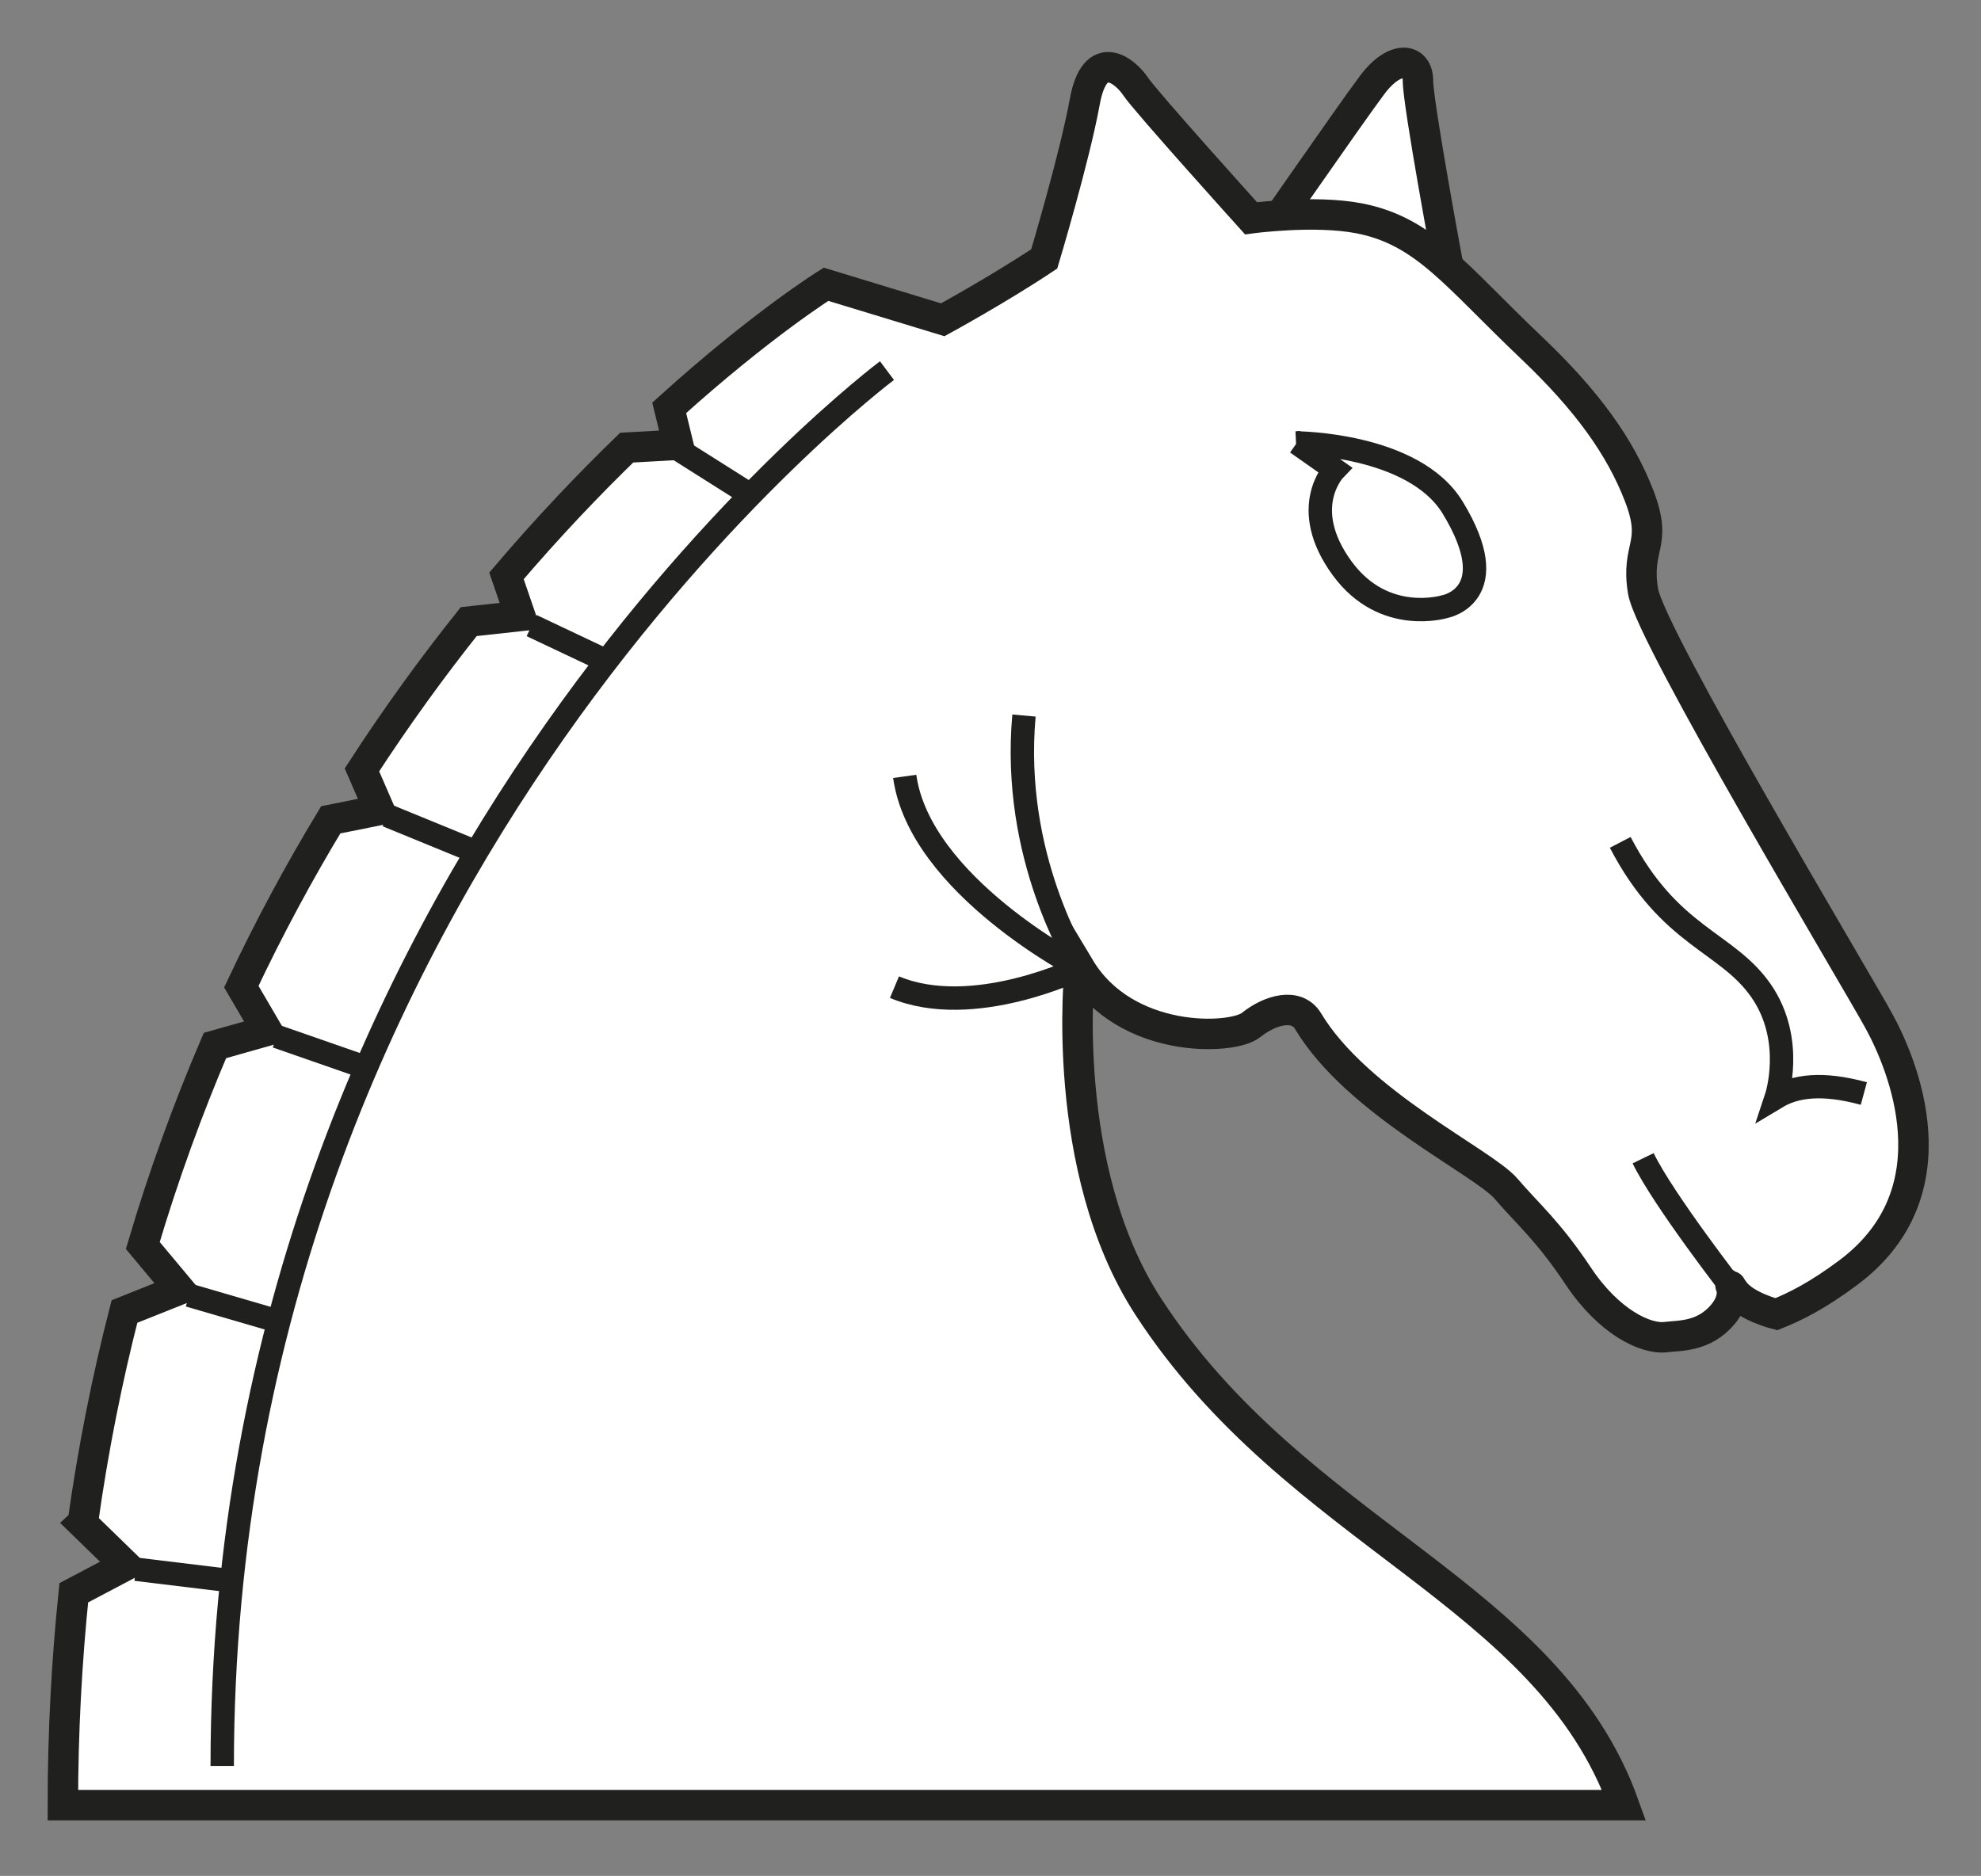 <?xml version="1.0" encoding="UTF-8" standalone="no"?>
<!DOCTYPE svg PUBLIC "-//W3C//DTD SVG 1.1//EN" "http://www.w3.org/Graphics/SVG/1.1/DTD/svg11.dtd">
<svg width="100%" height="100%" viewBox="0 0 227 215" version="1.1" xmlns="http://www.w3.org/2000/svg" xmlnsXlink="http://www.w3.org/1999/xlink" xmlSpace="preserve" xmlnsSerif="http://www.serif.com/" style="fill-rule:evenodd;clip-rule:evenodd;">
    <rect x="0" y="0" width="227" height="215" fill="#808080" stroke="none"/>
    <g transform="matrix(1,0,0,1,-236.287,-12.444)">
        <g transform="matrix(1,0,0,1,566.727,103)">
            <g id="WhiteKnight">
                <path d="M-164.466,-59.908C-164.466,-59.908 -167.956,-78.663 -167.956,-81.28C-167.956,-83.896 -170.569,-84.333 -173.188,-80.843C-175.806,-77.355 -187.581,-60.344 -187.581,-60.344L-164.489,-59.91L-164.466,-59.908Z" style="fill:white;fill-rule:nonzero;stroke:rgb(32,32,30);stroke-width:3.49px;"/>
                <path d="M-320.949,83.95C-319.766,75.492 -318.147,67.428 -316.179,59.763L-309.86,57.241L-314.078,52.193C-311.675,44.085 -308.881,36.45 -305.81,29.273L-299.83,27.583L-302.787,22.526C-299.575,15.701 -296.123,9.335 -292.542,3.407L-286.966,2.287L-288.966,-2.317C-284.949,-8.514 -280.822,-14.174 -276.729,-19.311L-270.827,-19.957L-272.403,-24.553C-267.613,-30.179 -262.944,-35.072 -258.628,-39.252L-252.724,-39.583L-253.757,-43.812C-243.228,-53.34 -235.788,-57.976 -235.788,-57.976L-222.412,-53.904C-222.412,-53.904 -216.017,-57.394 -210.782,-60.883C-210.782,-60.883 -207.295,-72.513 -206.134,-78.91C-204.968,-85.307 -201.48,-82.4 -200.318,-80.655C-199.152,-78.91 -187.086,-65.538 -187.086,-65.538C-187.086,-65.538 -179.868,-66.524 -174.728,-65.538C-167.171,-64.08 -163.681,-58.993 -154.954,-50.707C-148.596,-44.662 -144.78,-39.364 -142.6,-33.697C-140.42,-28.027 -143.035,-28.027 -142.165,-22.793C-141.288,-17.56 -117.738,21.692 -115.126,26.49C-112.503,31.288 -106.185,45.96 -118.611,55.275C-122.098,57.892 -124.719,59.204 -126.896,60.072C-126.896,60.072 -130.388,59.204 -131.693,57.459C-131.927,57.148 -132.047,56.957 -132.103,56.851C-132.145,56.734 -132.168,56.727 -132.103,56.851C-131.97,57.191 -131.666,58.466 -133.004,60.072C-135.185,62.692 -137.985,62.496 -139.545,62.692C-141.872,62.983 -146.087,60.95 -149.578,55.713C-153.068,50.479 -155.247,48.732 -157.867,45.68C-160.48,42.627 -174.916,35.873 -180.547,26.49C-181.854,24.313 -184.907,25.181 -187.087,26.927C-189.266,28.673 -201.481,29.11 -206.711,20.383C-206.711,20.383 -209.186,43.328 -198.861,59.203C-181.854,85.372 -153.067,91.91 -144.34,116.339L-323.236,116.339C-323.236,107.898 -322.79,99.793 -321.985,91.997L-316.039,88.86L-321.019,84.015L-320.949,83.95Z" style="fill:white;fill-rule:nonzero;stroke:rgb(32,32,30);stroke-width:3.49px;"/>
                <path d="M-228.803,-48.079C-228.803,-48.079 -304.976,8.916 -304.976,111.843" style="fill:none;fill-rule:nonzero;stroke:rgb(32,32,30);stroke-width:2.68px;"/>
                <path d="M-132.093,56.862C-132.155,56.736 -132.155,56.736 -132.093,56.862Z" style="fill:none;fill-rule:nonzero;stroke:rgb(32,32,30);stroke-width:2.68px;"/>
                <path d="M-213.104,-8.545C-214.558,7.734 -206.997,19.364 -206.706,20.381C-206.706,20.381 -225.028,10.934 -226.77,-1.572" style="fill:none;fill-rule:nonzero;stroke:rgb(32,32,30);stroke-width:2.68px;"/>
                <path d="M-206.718,20.399C-206.718,20.399 -218.933,26.364 -227.945,22.584" style="fill:none;fill-rule:nonzero;stroke:rgb(32,32,30);stroke-width:2.68px;"/>
                <path d="M-131.684,57.46C-131.684,57.46 -139.827,46.991 -142.156,42.194" style="fill:none;fill-rule:nonzero;stroke:rgb(32,32,30);stroke-width:2.68px;"/>
                <path d="M-181.864,-39.789C-181.864,-39.789 -168.453,-39.726 -163.979,-32.377C-157.876,-22.344 -164.852,-21.037 -164.852,-21.037C-164.852,-21.037 -171.829,-18.854 -176.628,-25.396C-181.736,-32.363 -177.501,-36.736 -177.501,-36.736L-181.842,-39.791L-181.864,-39.789Z" style="fill:none;fill-rule:nonzero;stroke:rgb(32,32,30);stroke-width:2.68px;"/>
                <path d="M-116.865,34.777C-121.668,33.469 -124.718,33.907 -126.895,35.215C-126.895,35.215 -124.718,28.672 -128.64,23C-132.57,17.331 -139.109,16.893 -144.779,5.99" style="fill:none;fill-rule:nonzero;stroke:rgb(32,32,30);stroke-width:2.68px;"/>
                <path d="M-244.219,-33.685L-252.493,-38.917" style="fill:none;fill-rule:nonzero;stroke:rgb(32,32,30);stroke-width:2.68px;"/>
                <path d="M-261.23,-14.932L-269.52,-18.855" style="fill:none;fill-rule:nonzero;stroke:rgb(32,32,30);stroke-width:2.68px;"/>
                <path d="M-276.492,6.839L-286.087,2.907" style="fill:none;fill-rule:nonzero;stroke:rgb(32,32,30);stroke-width:2.68px;"/>
                <path d="M-288.708,31.725L-298.738,28.233" style="fill:none;fill-rule:nonzero;stroke:rgb(32,32,30);stroke-width:2.68px;"/>
                <path d="M-298.3,60.952L-308.771,57.9" style="fill:none;fill-rule:nonzero;stroke:rgb(32,32,30);stroke-width:2.68px;"/>
                <path d="M-303.973,90.62L-314.874,89.298" style="fill:none;fill-rule:nonzero;stroke:rgb(32,32,30);stroke-width:2.68px;"/>
            </g>
        </g>
    </g>
</svg>

